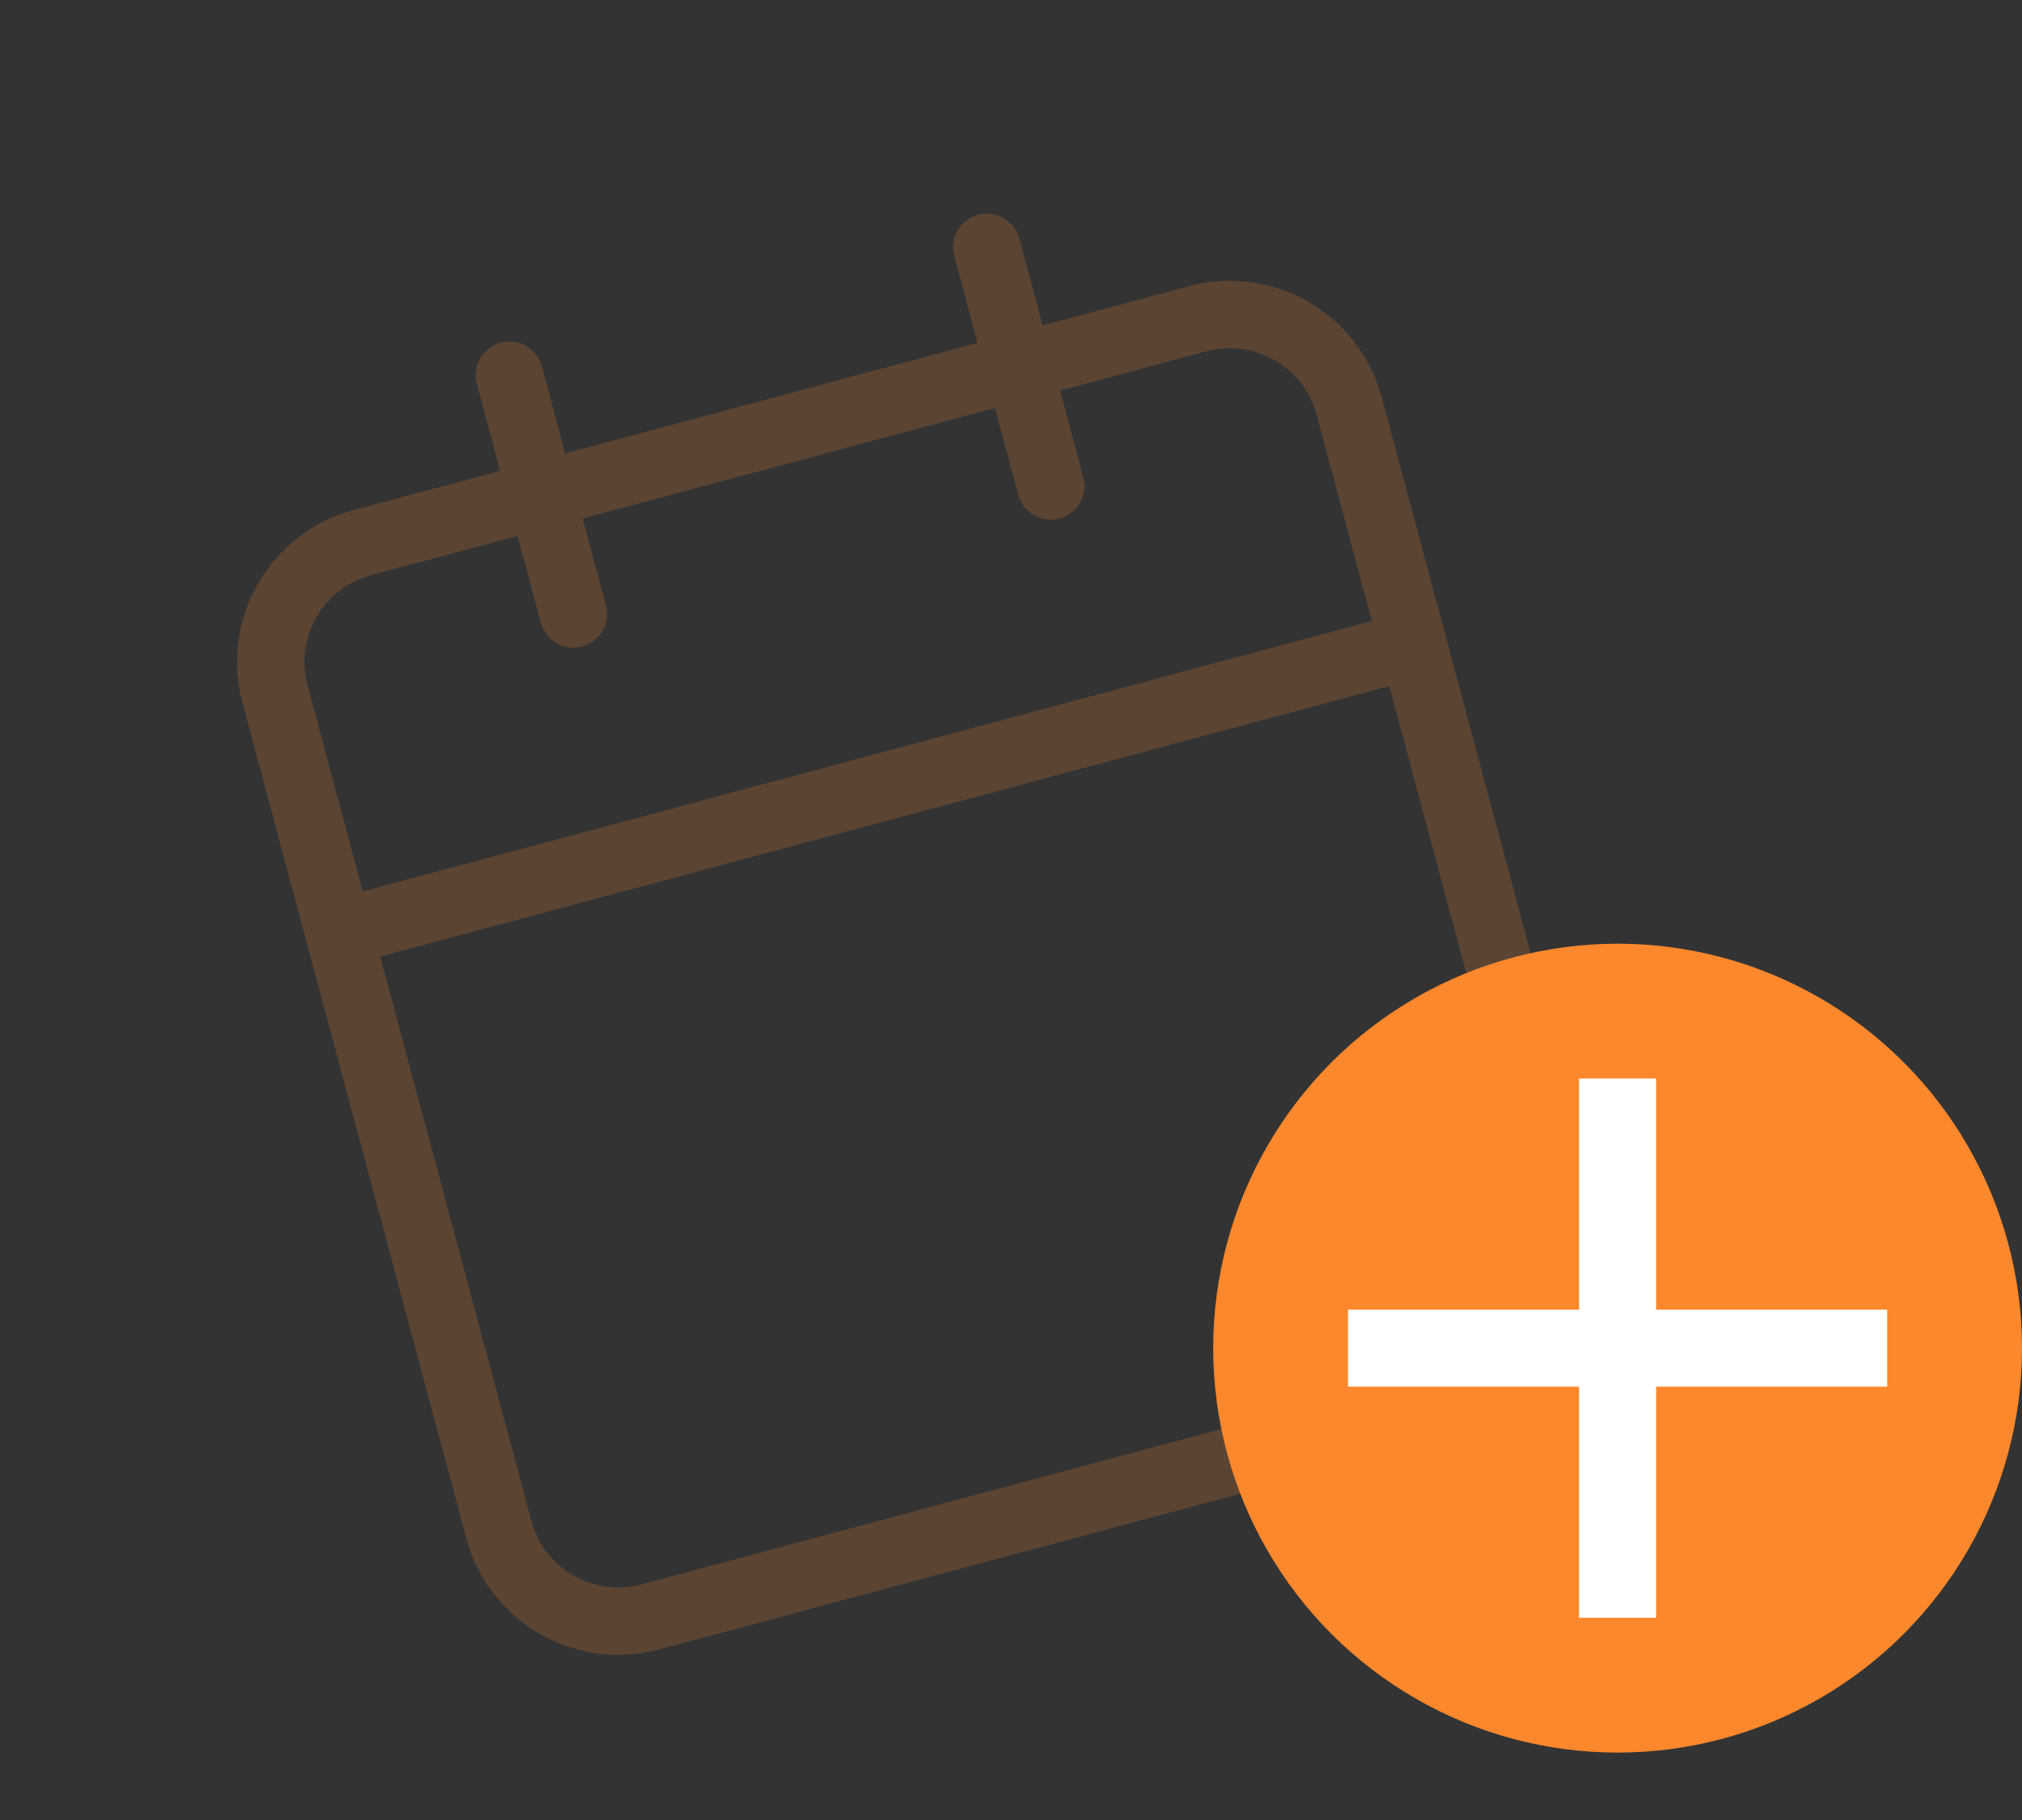 <svg width="60" height="54" viewBox="0 0 60 54" fill="none" xmlns="http://www.w3.org/2000/svg">
<rect x="0" y="0" width="60" height="54" fill="#333333" stroke="none"/>
<g opacity="0.2" clip-path="url(#clip0)">
<path d="M35.545 9.457L10.753 16.1C8.797 16.624 7.636 18.634 8.16 20.591L14.803 45.383C15.327 47.339 17.338 48.499 19.294 47.975L44.086 41.332C46.042 40.808 47.203 38.798 46.678 36.842L40.035 12.05C39.511 10.094 37.501 8.933 35.545 9.457Z" stroke="#FB882C" stroke-width="2" stroke-linecap="round" stroke-linejoin="round"/>
<path d="M29.283 7.338L31.181 14.421" stroke="#FB882C" stroke-width="2" stroke-linecap="round" stroke-linejoin="round"/>
<path d="M15.116 11.135L17.014 18.218" stroke="#FB882C" stroke-width="2" stroke-linecap="round" stroke-linejoin="round"/>
<path d="M10.058 27.674L41.933 19.133" stroke="#FB882C" stroke-width="2" stroke-linecap="round" stroke-linejoin="round"/>
</g>
<circle cx="48" cy="40" r="12" fill="#FB882C"/>
<path d="M56 41.143H49.143V48H46.857V41.143H40V38.857H46.857V32H49.143V38.857H56V41.143Z" fill="white"/>
<defs>
<clipPath id="clip0">
<rect width="44" height="44" fill="white" transform="translate(0 11.389) rotate(-15)"/>
</clipPath>
</defs>
</svg>
